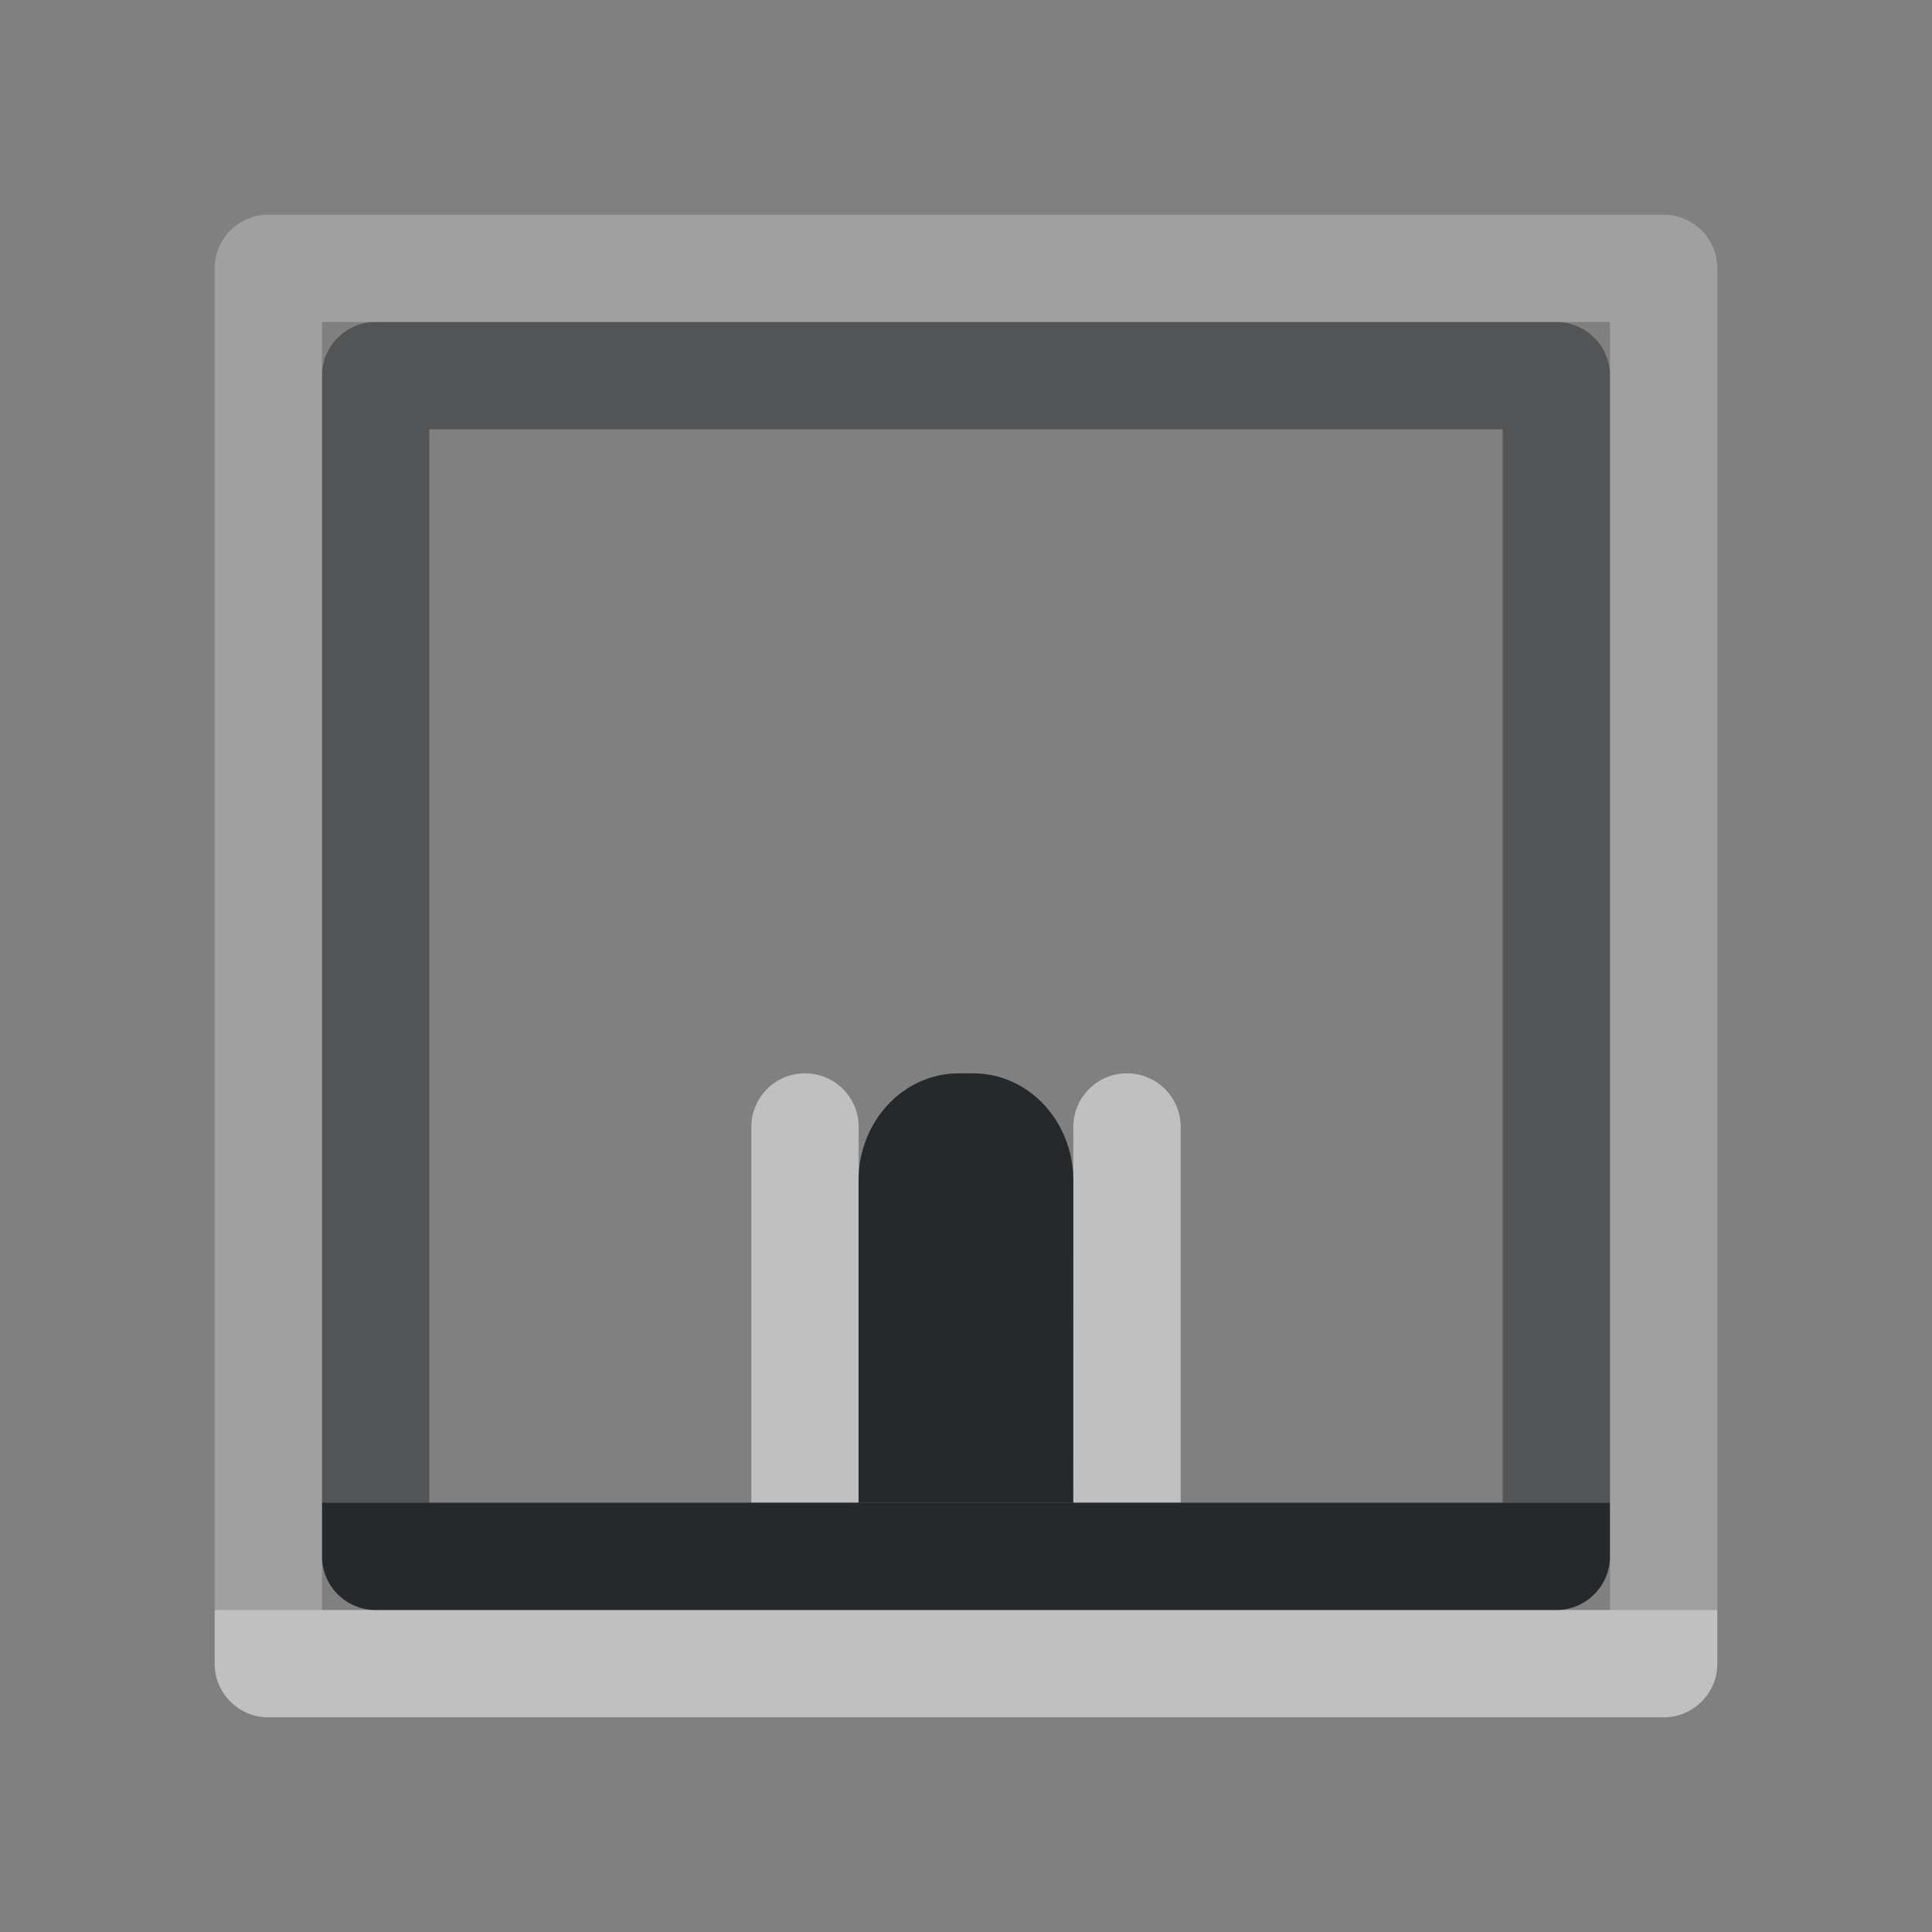 <?xml version="1.0" encoding="UTF-8"?>
<!-- Created with Inkscape (http://www.inkscape.org/) -->
<svg width="18" height="18" version="1.0" xmlns="http://www.w3.org/2000/svg" xmlns:cc="http://creativecommons.org/ns#" xmlns:dc="http://purl.org/dc/elements/1.1/" xmlns:rdf="http://www.w3.org/1999/02/22-rdf-syntax-ns#">
	<rect width="100%" height="100%" fill="#808080" stroke="none"/>
	<defs>
		<style id="current-color-scheme" type="text/css">.ColorScheme-Text {color:#090d11;}.ColorScheme-Background{color:#ffffff;}</style>
	</defs>
	<path class="ColorScheme-Background" d="m7.5 10c-0.277 0-0.5 0.223-0.5 0.5v3.5h1v-3.5c0-0.277-0.223-0.5-0.5-0.5zm3 0c-0.277 0-0.5 0.223-0.5 0.5v3.5h1v-3.5c0-0.277-0.223-0.5-0.5-0.5zm-8.5 5v0.5c2.76e-5 0.276 0.224 0.5 0.5 0.5h13c0.276-2.8e-5 0.5-0.224 0.5-0.5v-0.5h-9.5z" style="fill-opacity:.5;fill:currentColor"/>
	<path class="ColorScheme-Text" d="m3 14.5c2.76e-5 0.276 0.224 0.5 0.5 0.5h11c0.276-2.8e-5 0.5-0.224 0.5-0.5v-0.5h-12z" style="fill-opacity:.75;fill:currentColor"/>
	<path class="ColorScheme-Text" d="m10 11c0-0.554-0.417-1-0.934-1h-0.133c-0.517 0-0.934 0.446-0.934 1v3h2z" style="fill-opacity:.75;fill:currentColor"/>
	<path class="ColorScheme-Text" d="m3 14h1v-10h10v10h1v-10.5c-2.8e-5 -0.276-0.224-0.5-0.5-0.5h-11c-0.276 2.8e-5 -0.5 0.224-0.5 0.5z" style="fill-opacity:.75;fill:currentColor;opacity:.5"/>
	<path class="ColorScheme-Background" d="m2 15h1v-12h12v12h1v-12.5c-2.8e-5 -0.276-0.224-0.5-0.5-0.5h-13c-0.276 2.8e-5 -0.5 0.224-0.5 0.5z" style="fill-opacity:.5;fill:currentColor;opacity:.5"/>
</svg>
